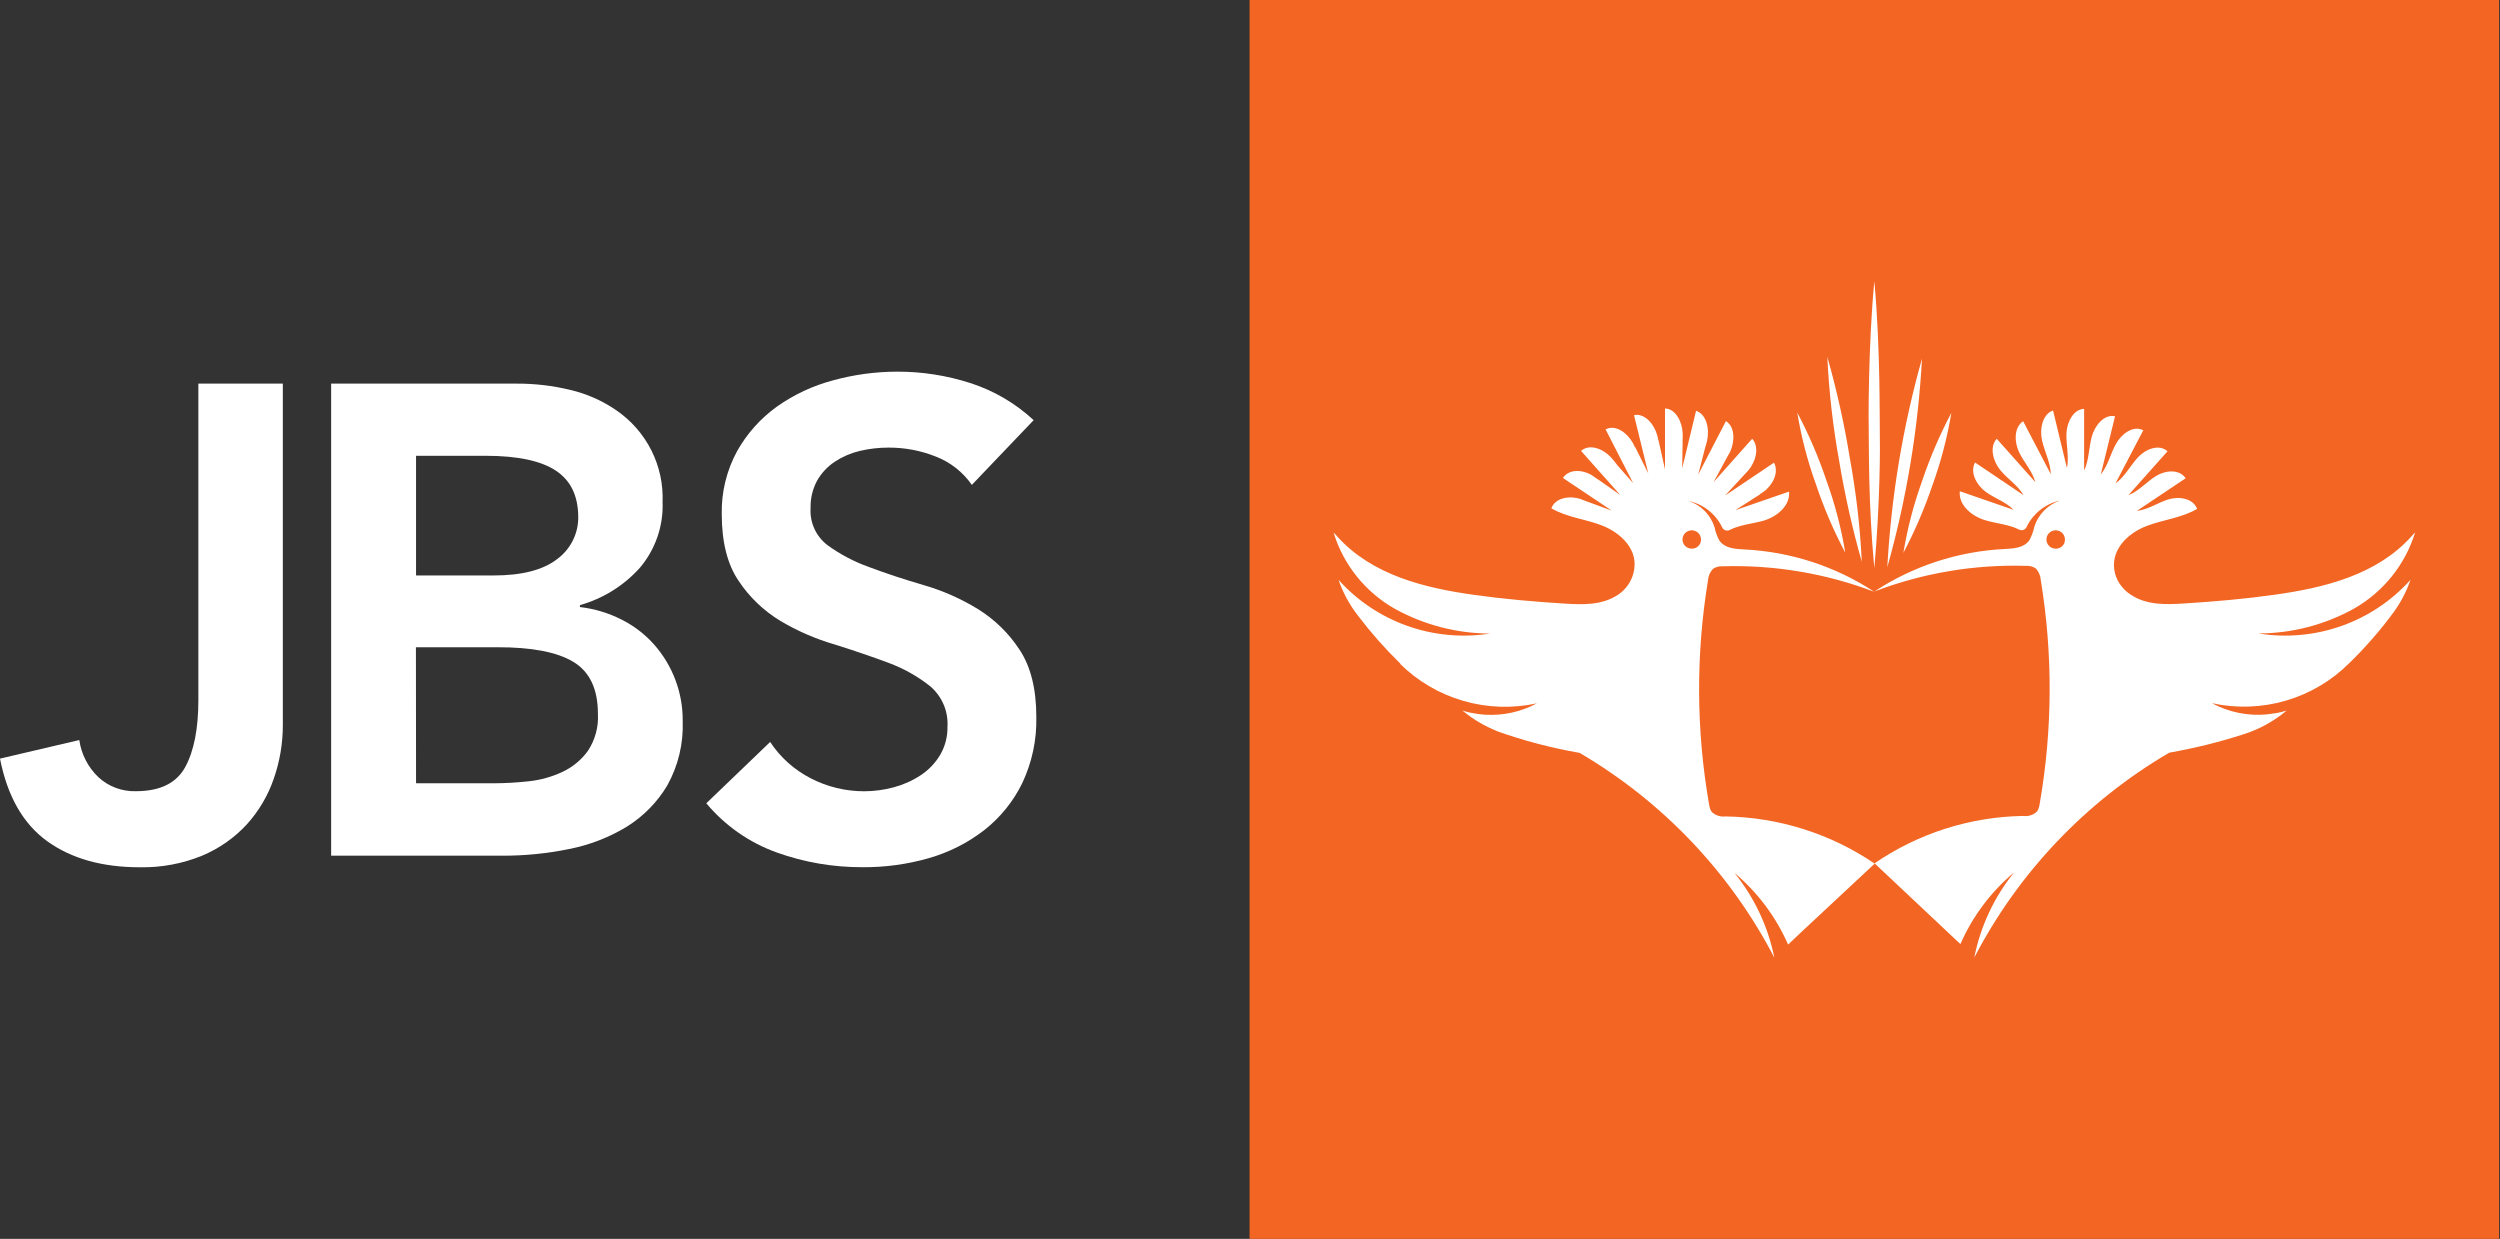 <svg width="1348" height="668" viewBox="0 0 1348 668" fill="none" xmlns="http://www.w3.org/2000/svg">
<rect x="0" y="0" width="1348" height="668" fill="#333333" stroke="none"/>
<g clip-path="url(#clip0)">
<path d="M152.505 390.777C152.536 400.678 150.884 410.512 147.621 419.869C144.508 428.945 139.581 437.306 133.135 444.451C126.429 451.741 118.212 457.506 109.048 461.352C98.376 465.726 86.906 467.864 75.36 467.631C55.147 467.631 38.539 462.966 25.535 453.636C12.532 444.307 4.02 429.444 0 409.047L42.75 399.027C43.834 406.661 47.463 413.715 53.059 419.067C58.528 424.128 65.793 426.841 73.271 426.616C86.342 426.616 95.202 422.24 99.918 413.523C104.635 404.805 106.959 392.748 106.959 377.417V206.844H152.505V390.777Z" fill="white"/>
<path d="M224.333 422.347H266.342C272.577 422.316 278.807 421.959 285.005 421.278C291.311 420.62 297.46 418.915 303.196 416.235C308.672 413.692 313.402 409.806 316.941 404.945C320.887 399.021 322.801 391.994 322.398 384.905C322.398 371.545 317.985 362.205 309.159 356.883C300.333 351.561 286.633 348.934 268.06 349H224.265L224.333 422.347ZM224.333 310.29H266.139C281.366 310.29 292.775 307.362 300.366 301.506C304.008 298.835 306.947 295.335 308.934 291.3C310.922 287.265 311.901 282.815 311.787 278.326C311.618 267.204 307.71 259.121 299.827 253.844C291.944 248.567 279.345 245.761 261.962 245.761H224.333V310.29ZM178.551 206.85H278.671C288.306 206.812 297.91 207.934 307.272 210.19C316.297 212.28 324.837 216.055 332.437 221.312C340.428 226.815 346.891 234.226 351.231 242.86C355.57 251.493 357.646 261.072 357.265 270.711C357.757 283.665 353.361 296.336 344.935 306.248C336.314 315.814 325.136 322.762 312.696 326.288V327.324C320.471 328.221 328.022 330.483 334.998 334.004C341.645 337.321 347.6 341.854 352.549 347.364C362.72 358.815 368.263 373.589 368.113 388.847C368.567 400.938 365.69 412.923 359.792 423.516C354.398 432.573 346.888 440.214 337.895 445.794C328.31 451.604 317.758 455.675 306.733 457.818C294.996 460.213 283.042 461.41 271.058 461.391H178.551V206.85Z" fill="white"/>
<path d="M524.019 261.454C519.24 254.553 512.479 249.235 504.614 246.191C496.5 242.948 487.827 241.303 479.079 241.348C473.895 241.34 468.728 241.934 463.683 243.118C458.885 244.247 454.324 246.202 450.208 248.896C446.243 251.508 442.954 255.01 440.607 259.116C438.16 263.651 436.941 268.738 437.07 273.879C436.81 277.7 437.5 281.526 439.08 285.02C440.66 288.514 443.082 291.57 446.132 293.919C453 298.907 460.556 302.89 468.568 305.743C477.552 309.127 487.344 312.367 497.944 315.462C508.258 318.437 518.118 322.785 527.253 328.388C536.274 333.968 543.945 341.448 549.722 350.298C555.764 359.383 558.784 371.474 558.784 386.571C559.073 398.907 556.466 411.142 551.171 422.309C546.352 432.168 539.35 440.822 530.689 447.626C521.789 454.5 511.647 459.624 500.808 462.723C489.138 466.064 477.042 467.706 464.896 467.599C449.208 467.644 433.634 464.965 418.878 459.683C404.038 454.355 390.906 445.187 380.845 433.13L415.274 400.064C420.732 408.374 428.279 415.13 437.171 419.67C446.06 424.277 455.944 426.672 465.974 426.651C471.358 426.647 476.717 425.928 481.909 424.513C487.06 423.146 491.952 420.958 496.394 418.034C500.69 415.219 504.285 411.473 506.905 407.078C509.617 402.448 510.992 397.168 510.88 391.815C511.116 387.781 510.426 383.746 508.863 380.015C507.299 376.283 504.902 372.952 501.852 370.272C495.1 364.853 487.513 360.545 479.382 357.513C470.455 354.173 460.651 350.833 450.04 347.493C439.748 344.503 429.887 340.215 420.698 334.734C411.697 329.269 404.024 321.902 398.228 313.158C392.186 304.251 389.166 292.227 389.166 277.086C388.949 265.238 391.827 253.537 397.52 243.118C402.822 233.715 410.121 225.567 418.912 219.237C428.08 212.752 438.35 207.955 449.231 205.075C460.489 201.985 472.114 200.412 483.795 200.399C497.143 200.371 510.411 202.434 523.109 206.511C535.869 210.608 547.557 217.451 557.336 226.551L524.019 261.454Z" fill="white"/>
<path d="M1347.52 0H673.759V668H1347.52V0Z" fill="#F26522"/>
<path d="M1017.64 305.816C1027.99 269.118 1034.26 231.408 1036.34 193.358C1026 230.059 1019.73 267.767 1017.64 305.816V305.816ZM1010.63 306.417C1013.83 270.478 1013.76 239.617 1013.6 233.939C1013.43 228.261 1014 187.58 1010.63 151.608C1007.26 187.58 1007.46 228.428 1007.63 233.939C1007.8 239.45 1007.26 270.545 1010.63 306.417V306.417ZM1042.06 261.394C1046.6 248.796 1049.98 235.817 1052.17 222.616C1045.93 234.423 1040.65 246.71 1036.4 259.356C1031.85 271.949 1028.46 284.929 1026.3 298.134C1032.51 286.312 1037.78 274.028 1042.06 261.394V261.394ZM1217.95 341.554C1235.9 341.488 1253.55 336.89 1269.22 328.194C1285.11 319.161 1296.92 304.454 1302.23 287.078C1301.59 287.646 1300.89 288.514 1300.25 289.216C1281.41 310.191 1252.81 316.971 1226.74 320.645C1210.47 322.95 1194.1 324.353 1177.72 325.388C1167.85 325.989 1157.51 326.424 1148.79 320.579C1144.79 317.98 1141.86 314.063 1140.5 309.523C1137.13 296.931 1147.24 287.412 1157.75 283.504C1166.64 280.164 1176.44 279.229 1184.7 274.386C1182.41 268.575 1174.79 267.506 1169.07 269.309C1163.34 271.113 1158.12 274.854 1152.22 275.455L1178.5 257.887C1175.13 252.776 1167.52 253.545 1162.43 256.718C1157.34 259.891 1153.2 264.834 1147.64 267.005L1168.73 243.324C1164.15 239.249 1156.94 242.055 1152.73 246.664C1148.52 251.273 1145.62 257.119 1140.67 260.659L1155.66 232.002C1150.34 229.23 1144.07 233.772 1141.04 239.149C1138.01 244.527 1136.62 250.973 1132.75 255.849L1140.43 224.453C1134.6 223.217 1129.55 229.33 1127.9 235.375C1126.25 241.421 1126.42 248.1 1123.76 253.712V220.445C1117.89 220.679 1114.42 227.793 1114.22 233.805C1114.02 239.817 1115.74 246.297 1114.49 252.342L1107.01 221.347C1101.29 223.251 1099.7 231.367 1101.05 237.413C1102.4 243.458 1105.6 249.336 1105.8 255.682L1090.88 227.125C1085.86 230.465 1086.06 238.348 1088.69 243.825C1091.31 249.303 1095.73 253.845 1097.45 259.958L1076.63 236.578C1072.52 241.12 1074.71 248.902 1078.68 253.645C1082.66 258.388 1088.05 261.761 1091.11 267.005L1064.94 249.37C1062.01 254.747 1065.85 261.661 1070.7 265.201C1075.55 268.742 1081.48 270.545 1085.69 274.887L1056.72 264.867C1055.98 272.583 1063.45 278.461 1070.49 280.532C1076.56 282.335 1083.16 282.736 1088.75 285.575C1089.11 285.749 1089.49 285.851 1089.88 285.874C1090.28 285.898 1090.67 285.842 1091.04 285.711C1091.41 285.58 1091.75 285.377 1092.04 285.112C1092.33 284.848 1092.57 284.528 1092.73 284.173C1094.44 280.609 1096.94 277.475 1100.04 275.005C1103.14 272.535 1106.77 270.793 1110.65 269.911C1107.41 271.043 1104.49 272.905 1102.1 275.352C1099.72 277.798 1097.94 280.76 1096.91 284.005C1096.38 286.546 1095.48 288.999 1094.24 291.287C1091.35 295.462 1085.72 295.796 1080.77 296.029C1055.77 297.276 1031.58 305.18 1010.73 318.909C1036.78 308.965 1064.56 304.275 1092.46 305.114C1094.3 304.997 1096.14 305.478 1097.68 306.484C1099.29 308.191 1100.24 310.4 1100.38 312.729C1106.96 352.706 1106.76 393.491 1099.8 433.404C1099.76 433.785 1099.69 434.164 1099.6 434.539C1099.42 435.574 1099.03 436.562 1098.46 437.445C1097.48 438.424 1096.29 439.161 1094.97 439.597C1093.65 440.032 1092.25 440.153 1090.88 439.95C1062.21 440.434 1034.34 449.325 1010.77 465.501V465.501L1044.45 497.198L1057.05 509.055C1063.57 494.137 1073.47 480.913 1085.99 470.411C1075.21 483.782 1067.85 499.537 1064.53 516.336C1088.36 470.419 1124.8 432.117 1169.64 405.849V405.849C1183.1 403.487 1196.38 400.206 1209.39 396.029C1218.04 393.328 1226.05 388.945 1232.97 383.137C1231.46 383.608 1229.91 383.999 1228.36 384.306L1226.87 384.573C1226 384.573 1224.95 384.873 1223.94 385.007C1222.93 385.141 1222.87 385.007 1222.29 385.207C1212.04 386.146 1201.73 384.041 1192.68 379.162C1205.84 382.047 1219.53 381.584 1232.46 377.818C1245.4 374.051 1257.16 367.103 1266.66 357.619C1275.54 349.008 1283.66 339.667 1290.95 329.697V329.697C1294.7 324.459 1297.66 318.71 1299.74 312.629C1289.68 323.86 1276.93 332.401 1262.67 337.467C1248.4 342.533 1233.08 343.961 1218.12 341.62L1217.95 341.554ZM1108.73 295.829C1107.73 295.889 1106.74 295.651 1105.88 295.146C1105.02 294.641 1104.34 293.891 1103.91 292.995C1103.49 292.099 1103.35 291.097 1103.5 290.119C1103.66 289.141 1104.11 288.233 1104.79 287.511C1105.48 286.789 1106.36 286.288 1107.34 286.071C1108.31 285.855 1109.33 285.934 1110.26 286.297C1111.19 286.661 1111.98 287.293 1112.55 288.111C1113.11 288.929 1113.41 289.896 1113.41 290.886C1113.44 291.516 1113.33 292.144 1113.11 292.734C1112.88 293.324 1112.55 293.865 1112.11 294.324C1111.68 294.784 1111.15 295.154 1110.57 295.412C1109.99 295.67 1109.37 295.812 1108.73 295.829V295.829ZM1003.89 302.943C1002.98 284.231 1000.83 265.598 997.459 247.165C994.459 228.703 990.398 210.426 985.298 192.423C986.171 211.155 988.286 229.811 991.631 248.268C994.682 266.706 998.776 284.96 1003.89 302.943V302.943ZM930.454 440.217C929.079 440.398 927.681 440.262 926.366 439.822C925.052 439.382 923.858 438.649 922.874 437.679C922.301 436.796 921.912 435.808 921.729 434.773C921.632 434.412 921.564 434.043 921.527 433.671C914.566 393.735 914.372 352.928 920.954 312.93C921.099 310.612 922.052 308.416 923.649 306.718C925.188 305.698 927.025 305.216 928.871 305.348C956.775 304.51 984.569 309.188 1010.63 319.109C989.781 305.391 965.587 297.499 940.594 296.263C935.709 296.029 930.084 295.695 927.119 291.52C925.865 289.241 924.968 286.786 924.458 284.239C923.435 280.993 921.659 278.03 919.272 275.588C916.885 273.146 913.954 271.293 910.713 270.178C914.597 271.049 918.229 272.786 921.335 275.257C924.44 277.729 926.937 280.869 928.635 284.44C928.804 284.79 929.041 285.103 929.334 285.36C929.626 285.617 929.968 285.814 930.338 285.939C930.709 286.063 931.101 286.113 931.491 286.085C931.881 286.057 932.262 285.952 932.61 285.776C938.202 282.937 944.805 282.436 950.869 280.766C957.944 278.695 965.389 272.817 964.647 265.068L935.676 275.088L949.151 266.47H948.915C949.555 266.07 950.195 265.702 950.768 265.268C955.619 261.928 959.459 254.847 956.529 249.47L930.151 267.205L941.571 254.847C941.942 254.413 942.346 254.046 942.717 253.645C946.692 248.902 948.882 241.12 944.772 236.578L923.952 259.958L931.97 245.228L932.812 243.759C935.44 238.214 935.642 230.165 930.623 227.059L915.665 255.916L919.472 241.187C919.876 239.992 920.213 238.777 920.483 237.546C921.83 231.367 920.213 223.384 914.52 221.481L907.041 252.476L907.311 235.242C907.311 234.774 907.311 234.273 907.311 233.805C907.108 227.626 903.639 220.445 897.777 220.245V253.11L894.206 237.145V237.579C894.004 236.644 893.869 235.709 893.6 234.774C891.949 228.729 886.862 222.616 881.068 223.852L888.749 255.248L881.607 240.886V241.287C881.202 240.418 880.832 239.55 880.36 238.715C877.328 233.338 871.062 228.695 865.74 231.534L880.596 260.525L872.073 250.839C870.976 249.308 869.783 247.847 868.502 246.464C864.291 241.955 857.082 239.116 852.5 243.124L873.589 266.838L861.057 258.087L861.259 258.288C860.47 257.668 859.649 257.088 858.8 256.551C853.713 253.211 846.133 252.576 842.731 257.72L869.007 275.288L852.534 269.243H852.77L852.13 269.009C846.403 267.205 838.655 268.241 836.499 274.086C844.786 278.929 854.589 279.831 863.449 283.204C873.825 287.145 884.201 296.564 880.697 309.223C879.444 313.883 876.537 317.938 872.511 320.645C863.752 326.457 853.444 326.056 843.573 325.455C827.201 324.42 810.828 323.017 794.557 320.712C768.483 317.071 739.882 310.224 721.05 289.283C720.41 288.581 719.703 287.713 719.062 287.145C724.368 304.527 736.18 319.238 752.077 328.26C767.753 336.942 785.394 341.538 803.35 341.62C788.383 343.961 773.064 342.533 758.8 337.467C744.536 332.401 731.787 323.86 721.724 312.629C724.147 319.659 727.733 326.239 732.336 332.101C739.227 341.188 746.795 349.751 754.974 357.719L755.311 358.02L754.772 357.786C764.283 367.239 776.045 374.16 788.971 377.908C801.896 381.657 815.567 382.111 828.717 379.229C820.19 383.813 810.54 385.942 800.857 385.374H800.554C798.067 385.158 795.593 384.812 793.142 384.339C791.607 384.027 790.089 383.636 788.594 383.17H788.763C788.651 383.185 788.538 383.185 788.426 383.17L789.133 383.604C794.523 388.008 800.569 391.557 807.055 394.125H806.786C821.396 399.338 836.431 403.294 851.726 405.949C896.524 432.223 932.924 470.512 956.731 516.403C953.363 499.658 945.979 483.964 935.204 470.645C947.714 481.166 957.615 494.4 964.142 509.322L972.059 501.84L1010.83 465.668C987.103 449.521 959.098 440.668 930.319 440.217H930.454ZM912.499 295.829C911.502 295.889 910.51 295.651 909.651 295.146C908.792 294.641 908.106 293.891 907.682 292.995C907.258 292.099 907.115 291.097 907.271 290.119C907.428 289.141 907.877 288.233 908.561 287.511C909.245 286.789 910.131 286.288 911.106 286.071C912.08 285.855 913.098 285.934 914.027 286.297C914.955 286.661 915.753 287.293 916.315 288.111C916.878 288.929 917.179 289.896 917.181 290.886C917.218 292.156 916.745 293.389 915.868 294.315C914.991 295.241 913.779 295.785 912.499 295.829ZM994.967 298C992.805 284.794 989.422 271.814 984.86 259.223C980.609 246.576 975.336 234.29 969.094 222.483C971.256 235.689 974.639 248.669 979.201 261.26C983.436 273.913 988.709 286.2 994.967 298" fill="white"/>
</g>
<defs>
<clipPath id="clip0">
<rect width="1347.52" height="668" fill="white"/>
</clipPath>
</defs>
</svg>
